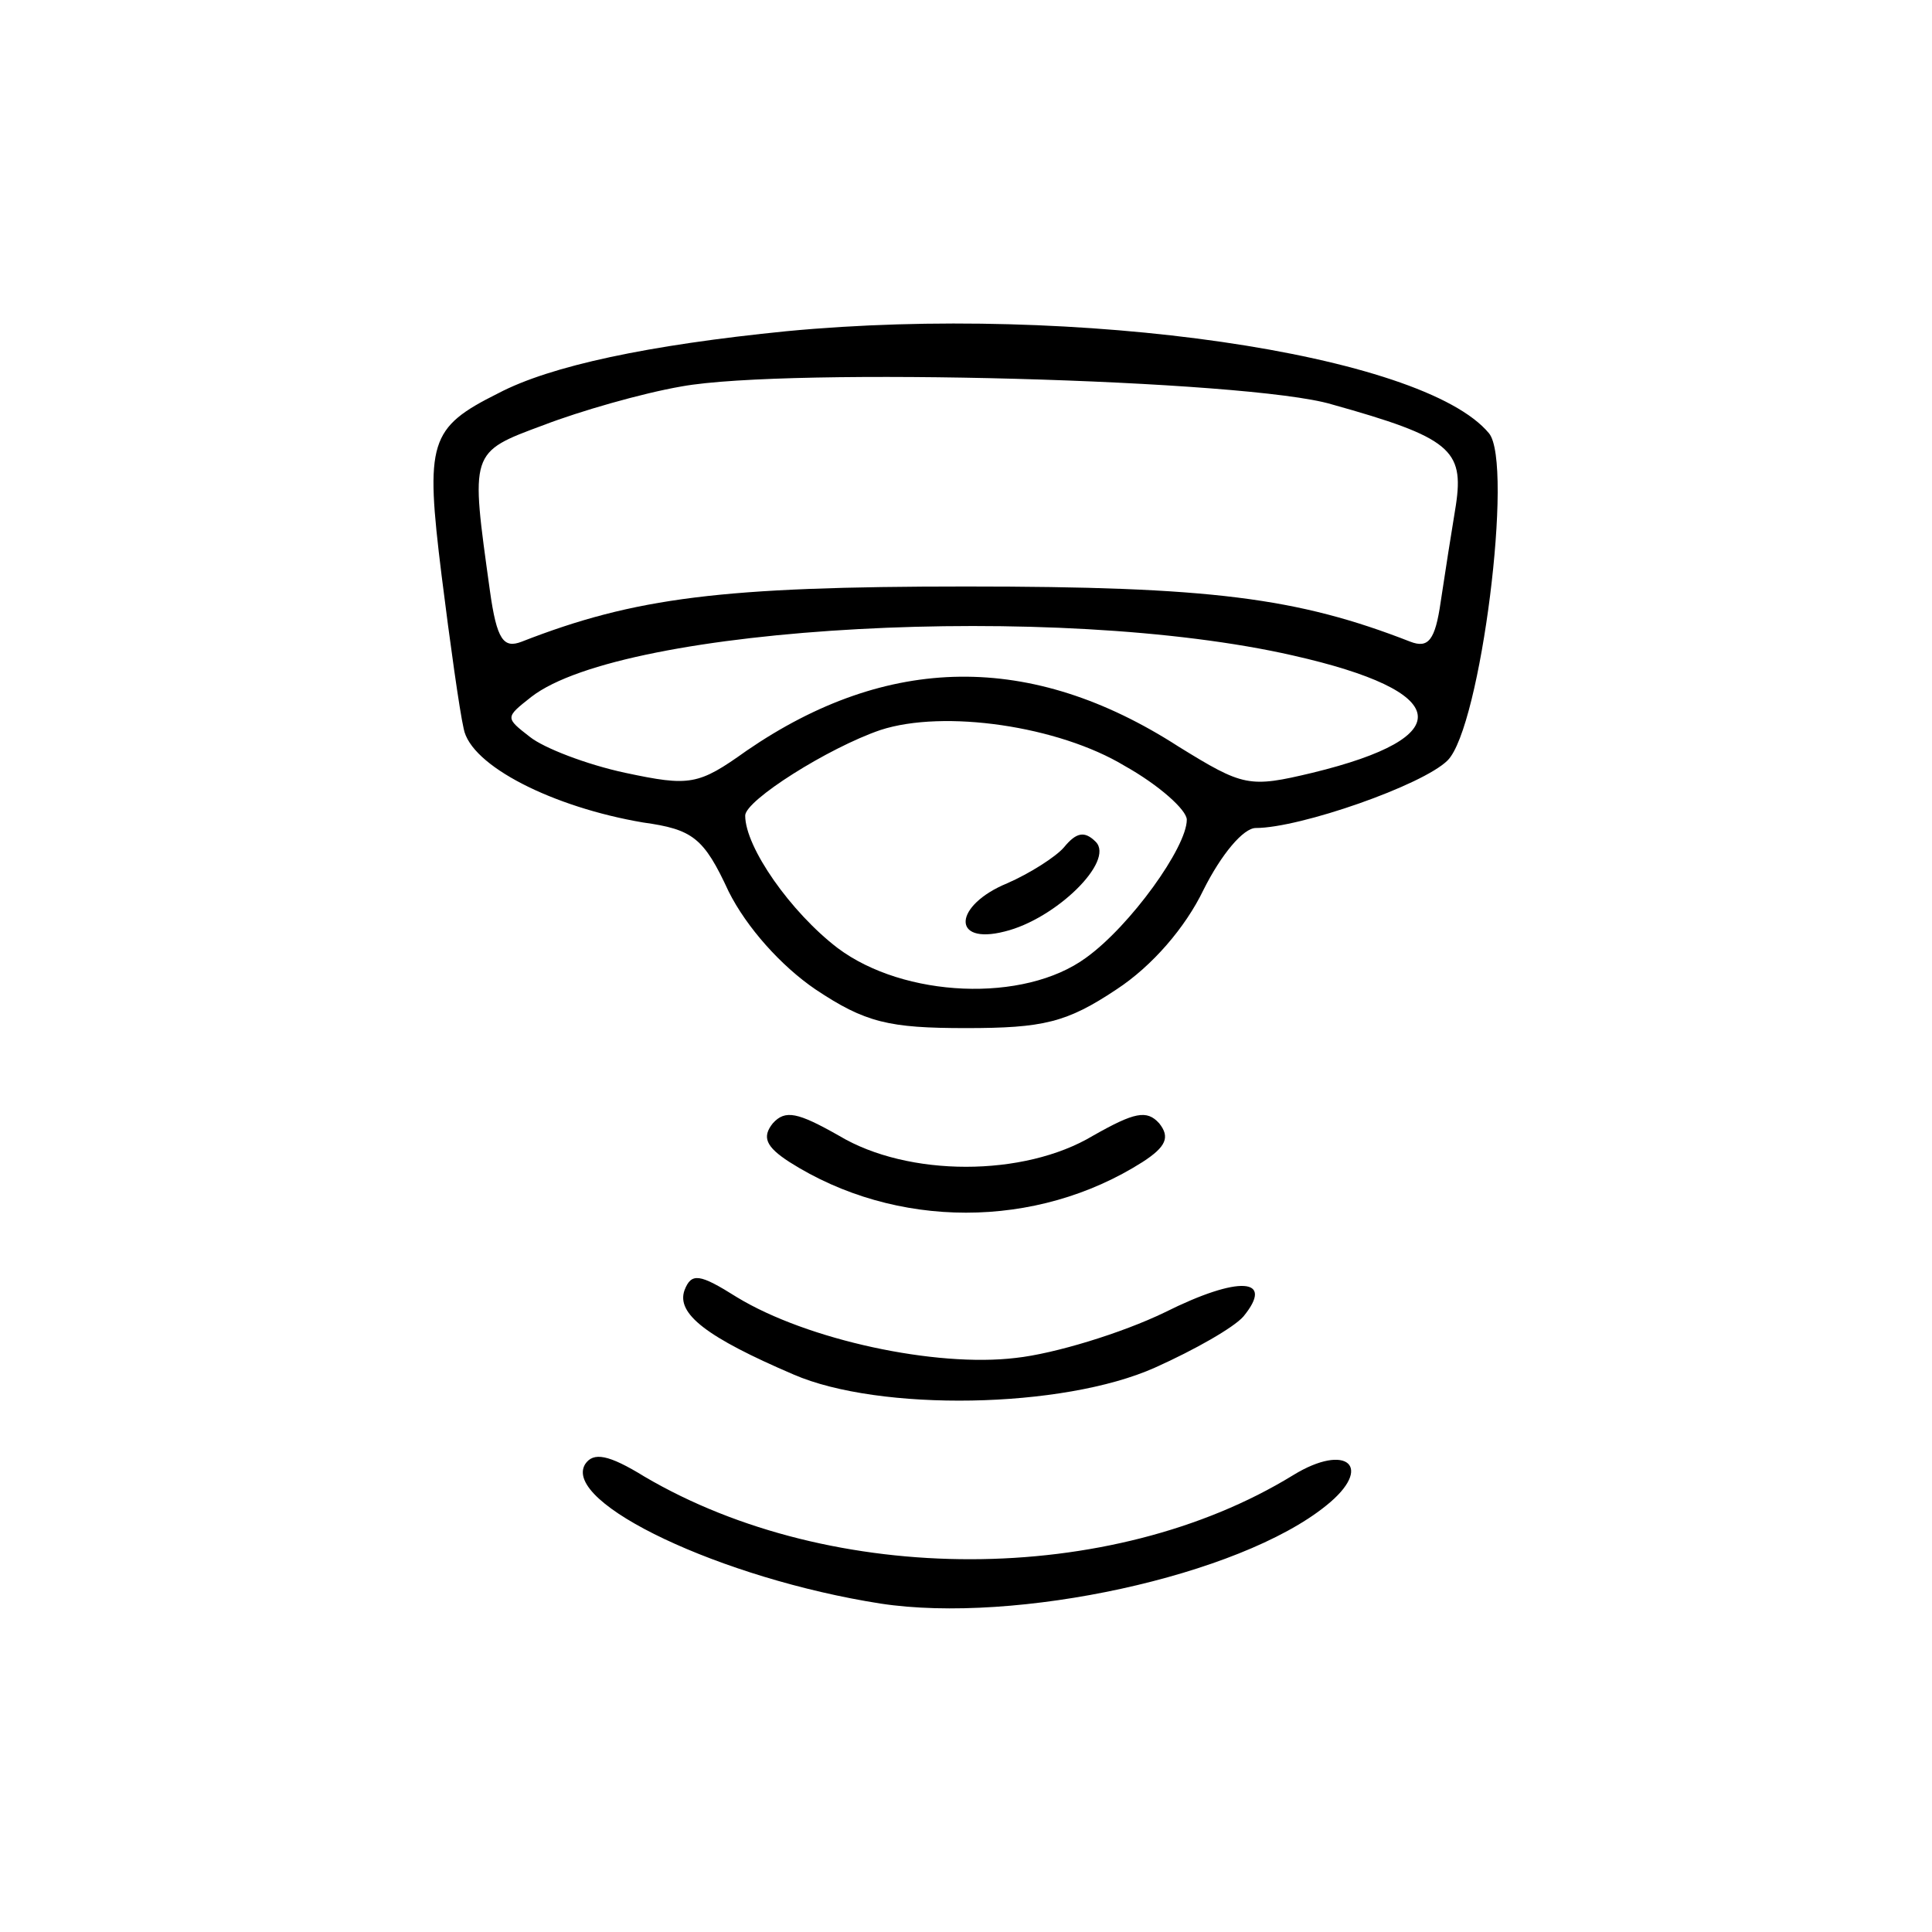 <?xml version="1.0" standalone="no"?>
<!DOCTYPE svg PUBLIC "-//W3C//DTD SVG 20010904//EN"
 "http://www.w3.org/TR/2001/REC-SVG-20010904/DTD/svg10.dtd">
<svg version="1.0" xmlns="http://www.w3.org/2000/svg"
 width="140pt" height="140pt" viewBox="0 0 140 140"
 preserveAspectRatio="xMidYMid meet">

<g transform="translate(0,140) scale(0.1,-0.1)"
fill="#000000" stroke="none">
<path d="M570 1160 c-100 -10 -171 -25 -209 -45 -50 -25 -53 -35 -41 -132 6
-48 13 -98 16 -111 5 -27 65 -57 130 -68 36 -5 44 -11 62 -50 13 -26 38 -54
63 -71 36 -24 53 -28 109 -28 56 0 73 4 109 28 26 17 50 45 63 72 13 26 29 45
38 45 32 0 121 31 139 49 24 24 48 215 30 237 -48 58 -299 94 -509 74z m395
-53 c86 -24 96 -33 90 -73 -3 -18 -8 -50 -11 -70 -4 -28 -9 -34 -22 -29 -82
32 -145 40 -322 40 -177 0 -240 -8 -322 -40 -13 -5 -18 1 -23 37 -14 101 -15
100 39 120 26 10 71 23 100 28 77 14 411 5 471 -13z m-28 -182 c115 -26 121
-59 14 -85 -46 -11 -50 -10 -97 19 -107 69 -211 67 -313 -3 -35 -25 -41 -26
-88 -16 -28 6 -59 18 -69 26 -18 14 -18 14 1 29 67 52 381 69 552 30z m-122
-80 c25 -14 45 -32 45 -39 0 -20 -41 -77 -73 -100 -45 -33 -132 -29 -180 7
-34 26 -67 73 -67 96 0 11 60 49 98 62 46 15 129 3 177 -26z"/>
<path d="M771 786 c-6 -7 -25 -19 -41 -26 -39 -16 -41 -45 -2 -35 37 9 80 51
66 65 -8 8 -14 7 -23 -4z"/>
<path d="M560 586 c-8 -10 -5 -17 12 -28 77 -49 179 -49 256 0 17 11 20 18 12
28 -9 10 -18 8 -48 -9 -50 -30 -134 -30 -184 0 -30 17 -39 19 -48 9z"/>
<path d="M496 465 c-6 -17 16 -34 79 -61 62 -27 195 -25 262 5 29 13 57 29 64
37 23 28 -3 30 -57 3 -31 -15 -80 -30 -108 -33 -58 -7 -151 13 -202 44 -27 17
-33 18 -38 5z"/>
<path d="M424 339 c-17 -28 99 -83 214 -101 98 -15 260 20 323 71 35 28 15 46
-24 22 -132 -81 -334 -81 -470 -1 -26 16 -37 18 -43 9z"/>
</g>
</svg>
